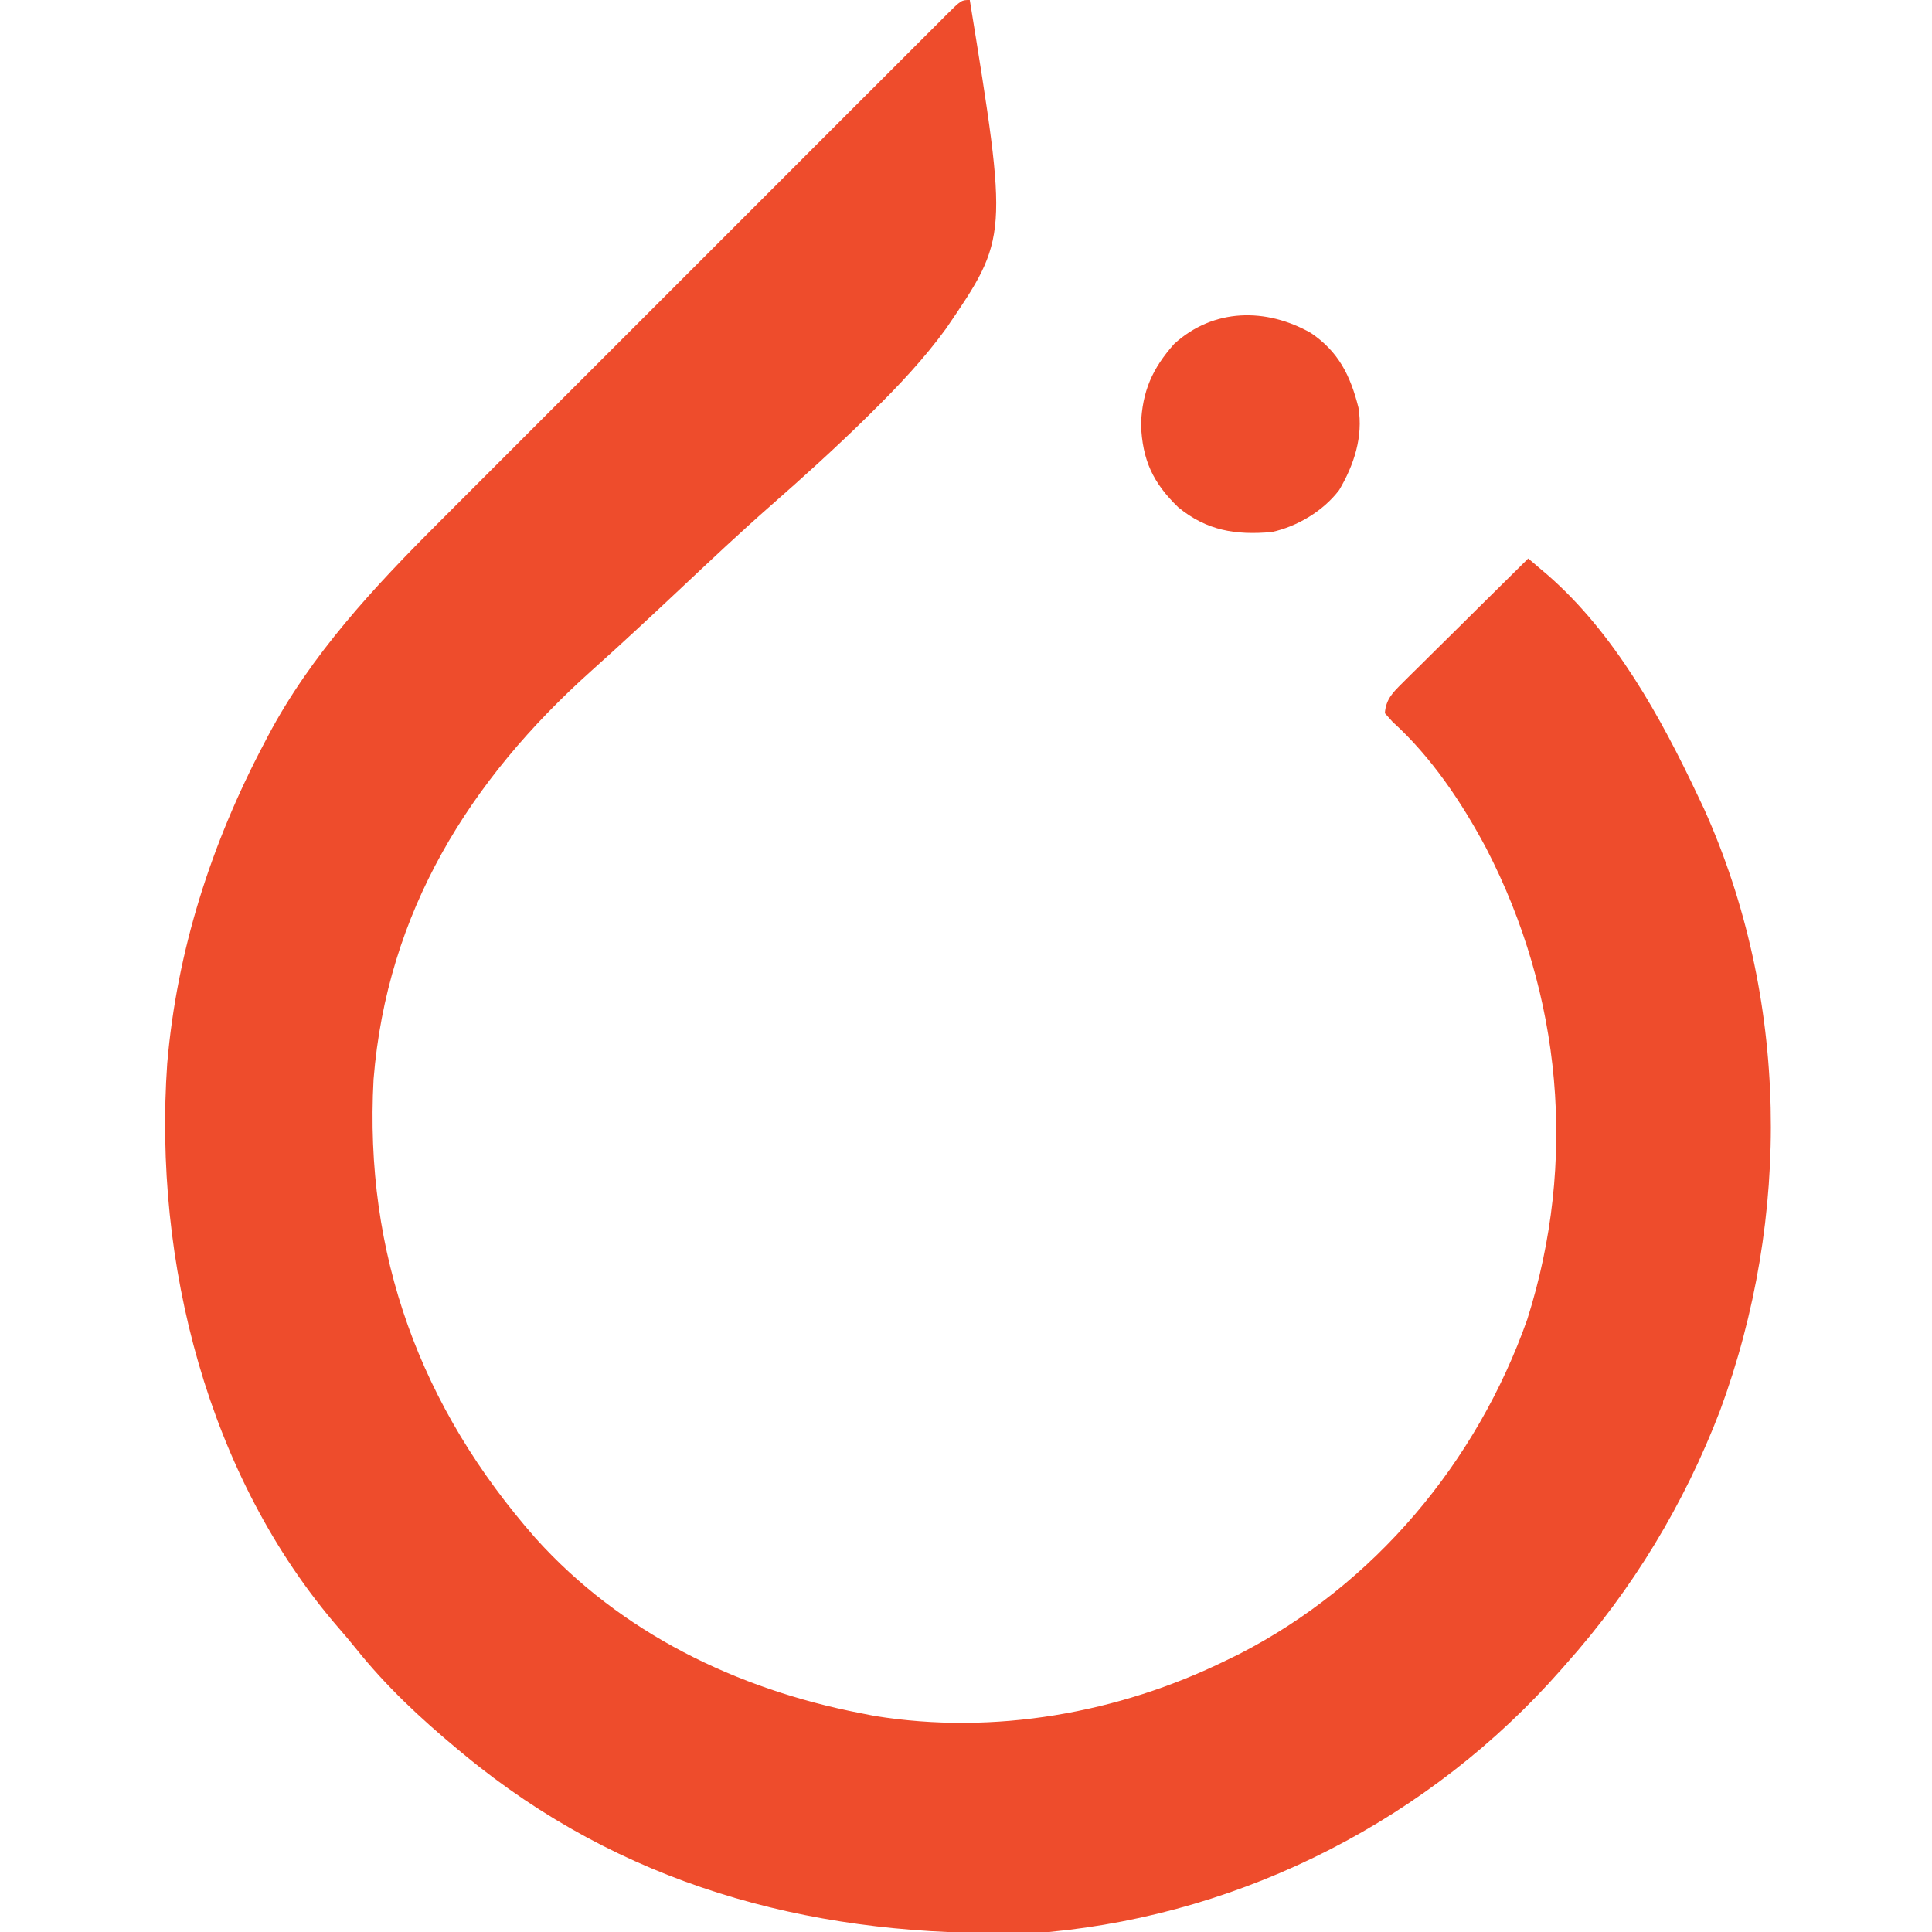 <?xml version="1.0" encoding="UTF-8"?>
<svg version="1.1" xmlns="http://www.w3.org/2000/svg" width="512" height="512">
<path d="M0 0 C10.198 62.902 10.198 62.902 -6.275 87.064 C-12.079 95.034 -18.791 102.156 -25.793 109.074 C-26.766 110.036 -26.766 110.036 -27.759 111.018 C-35.835 118.939 -44.207 126.503 -52.711 133.959 C-60.707 140.982 -68.45 148.269 -76.201 155.561 C-84.146 163.024 -92.103 170.464 -100.231 177.727 C-132.621 206.728 -154.432 241.747 -158 286 C-160.523 332.387 -145.606 372.931 -115.027 407.684 C-92.461 432.755 -61.729 447.625 -29 454 C-27.742 454.246 -26.484 454.492 -25.188 454.746 C6.412 459.86 39.427 454.044 68 440 C69.116 439.456 70.233 438.912 71.383 438.352 C107.288 419.923 134.371 387.485 147.75 349.625 C160.989 307.852 156.938 263.634 136.875 224.825 C130.386 212.639 122.339 200.617 112.051 191.297 C111.036 190.16 111.036 190.16 110 189 C110.29 185.385 112 183.633 114.51 181.149 C115.251 180.409 115.991 179.668 116.755 178.906 C117.559 178.117 118.363 177.328 119.191 176.516 C120.011 175.7 120.831 174.884 121.676 174.044 C124.298 171.439 126.93 168.844 129.562 166.25 C131.341 164.486 133.119 162.722 134.896 160.957 C139.257 156.63 143.625 152.312 148 148 C149.121 148.953 150.241 149.907 151.361 150.862 C151.984 151.393 152.608 151.924 153.251 152.472 C170.901 167.895 183.13 190.068 193 211 C193.523 212.105 194.047 213.209 194.586 214.348 C217.106 264.332 217.736 322.593 198.843 373.798 C189.329 398.639 175.678 421.154 158 441 C157.557 441.505 157.114 442.01 156.657 442.53 C122.134 481.807 73.204 507.045 21 512 C17.97 512.159 14.944 512.209 11.91 512.238 C11.057 512.248 10.203 512.258 9.324 512.268 C-43.542 512.749 -92.669 499.181 -134 465 C-134.587 464.515 -135.173 464.03 -135.777 463.53 C-145.661 455.303 -154.683 446.893 -162.73 436.816 C-164.157 435.046 -165.614 433.299 -167.113 431.59 C-202.088 391.245 -216.335 334.307 -212.688 281.887 C-210.134 251.931 -200.995 223.502 -187 197 C-186.533 196.105 -186.533 196.105 -186.056 195.192 C-174.642 173.542 -157.849 155.538 -140.646 138.387 C-139.13 136.869 -137.615 135.35 -136.099 133.83 C-132.022 129.744 -127.939 125.663 -123.853 121.585 C-119.57 117.306 -115.291 113.023 -111.012 108.741 C-103.84 101.565 -96.663 94.393 -89.484 87.223 C-81.177 78.927 -72.877 70.624 -64.581 62.317 C-57.449 55.175 -50.312 48.037 -43.172 40.902 C-38.911 36.645 -34.651 32.385 -30.395 28.123 C-26.405 24.127 -22.41 20.135 -18.411 16.148 C-16.941 14.681 -15.473 13.212 -14.006 11.741 C-12.013 9.742 -10.014 7.75 -8.013 5.759 C-7.427 5.169 -6.841 4.578 -6.238 3.97 C-2.228 0 -2.228 0 0 0 Z " fill="#EE4C2C" transform="translate(257,0)"/>
<path d="M0 0 C7.315 4.95 10.457 11.266 12.598 19.758 C13.873 27.49 11.441 34.951 7.5 41.613 C3.275 47.185 -3.622 51.295 -10.402 52.758 C-20.019 53.599 -27.579 52.381 -35.152 46.195 C-41.899 39.673 -44.657 33.675 -45.027 24.258 C-44.699 15.46 -42.025 9.409 -36.215 2.883 C-25.802 -6.589 -11.891 -6.736 0 0 Z " fill="#EE4C2C" transform="translate(347.402,88.242)"/>
</svg>
